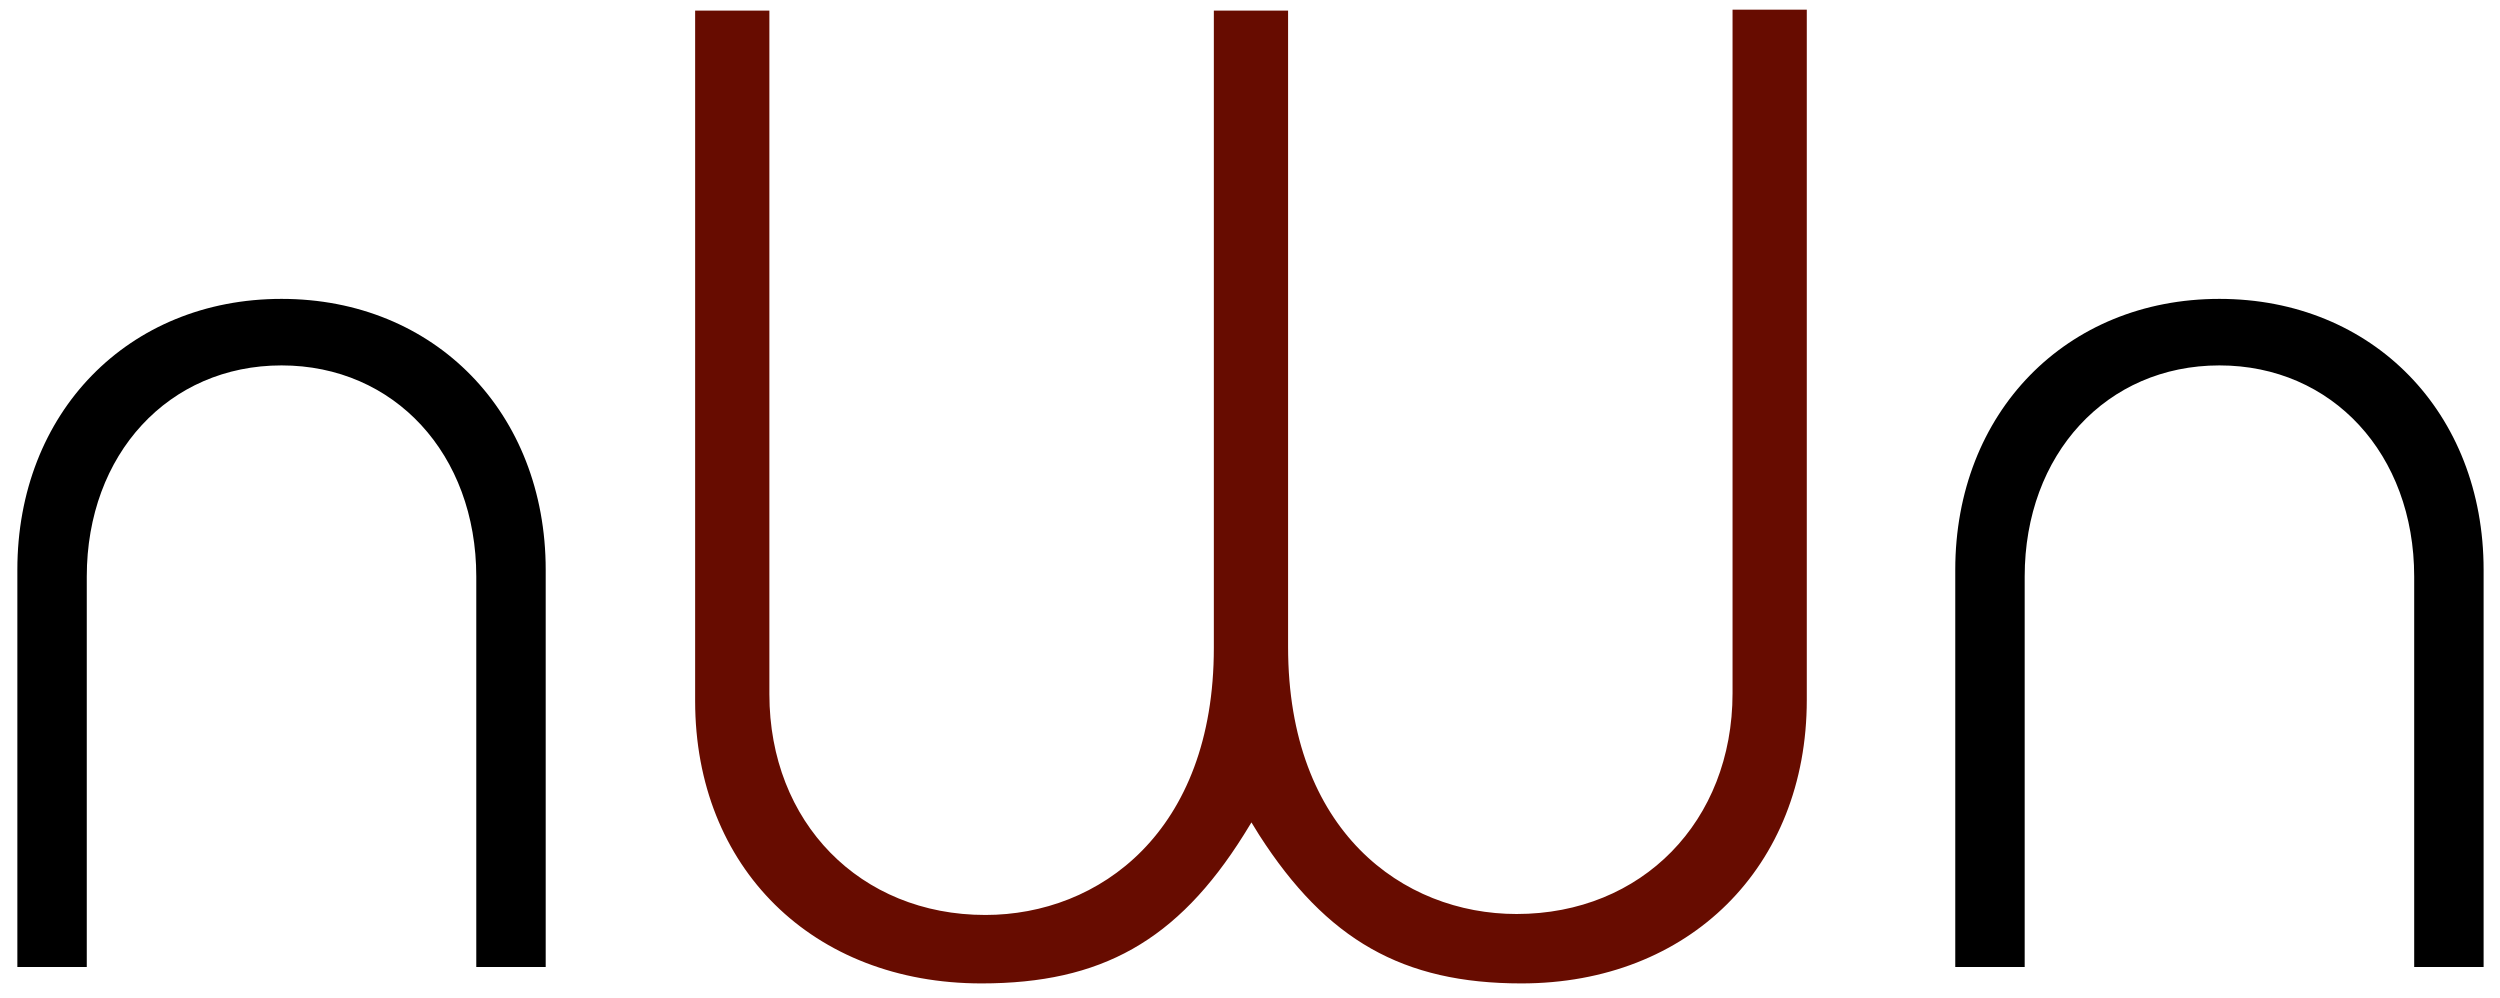 <?xml version="1.0" encoding="utf-8"?>
<!-- Generator: Adobe Illustrator 22.0.0, SVG Export Plug-In . SVG Version: 6.00 Build 0)  -->
<svg version="1.1" id="Layer_1" xmlns="http://www.w3.org/2000/svg" xmlns:xlink="http://www.w3.org/1999/xlink" x="0px" y="0px"
	 viewBox="0 0 259.3 103.5" style="enable-background:new 0 0 259.3 103.5;" xml:space="preserve">
<style type="text/css">
	.st0{fill:#670C00;}
</style>
<g>
	<path d="M49.4,100.3V59.8c0-12.7-8.5-21.9-20.2-21.9S9,47.1,9,59.8v40.5H1.8V59.1C1.8,42.8,13.3,31,29.2,31
		c15.9,0,27.4,11.8,27.4,28.1v41.2H49.4z"/>
	<path class="st0" d="M157.8,102c-12.3,0-20.2-4.5-27.2-15.4l-0.8-1.3l-0.8,1.3c-6.9,11-14.8,15.4-27.2,15.4
		c-17.5,0-29.7-12-29.7-29.3V1.1h7.7V72c0,13.3,9.4,22.9,22.4,22.9c11.8,0,23.7-8.6,23.7-27.7V1.1h7.7v66
		c0,19.1,11.9,27.7,23.7,27.7c13,0,22.4-9.6,22.4-22.9V1h7.7v71.6C187.4,89.9,175.2,102,157.8,102z"/>
	<path d="M250.4,100.3V59.8c0-12.7-8.5-21.9-20.2-21.9S210,47.1,210,59.8v40.5h-7.2V59.1c0-16.3,11.5-28.1,27.4-28.1
		c15.9,0,27.4,11.8,27.4,28.1v41.2H250.4z"/>
</g>
</svg>
